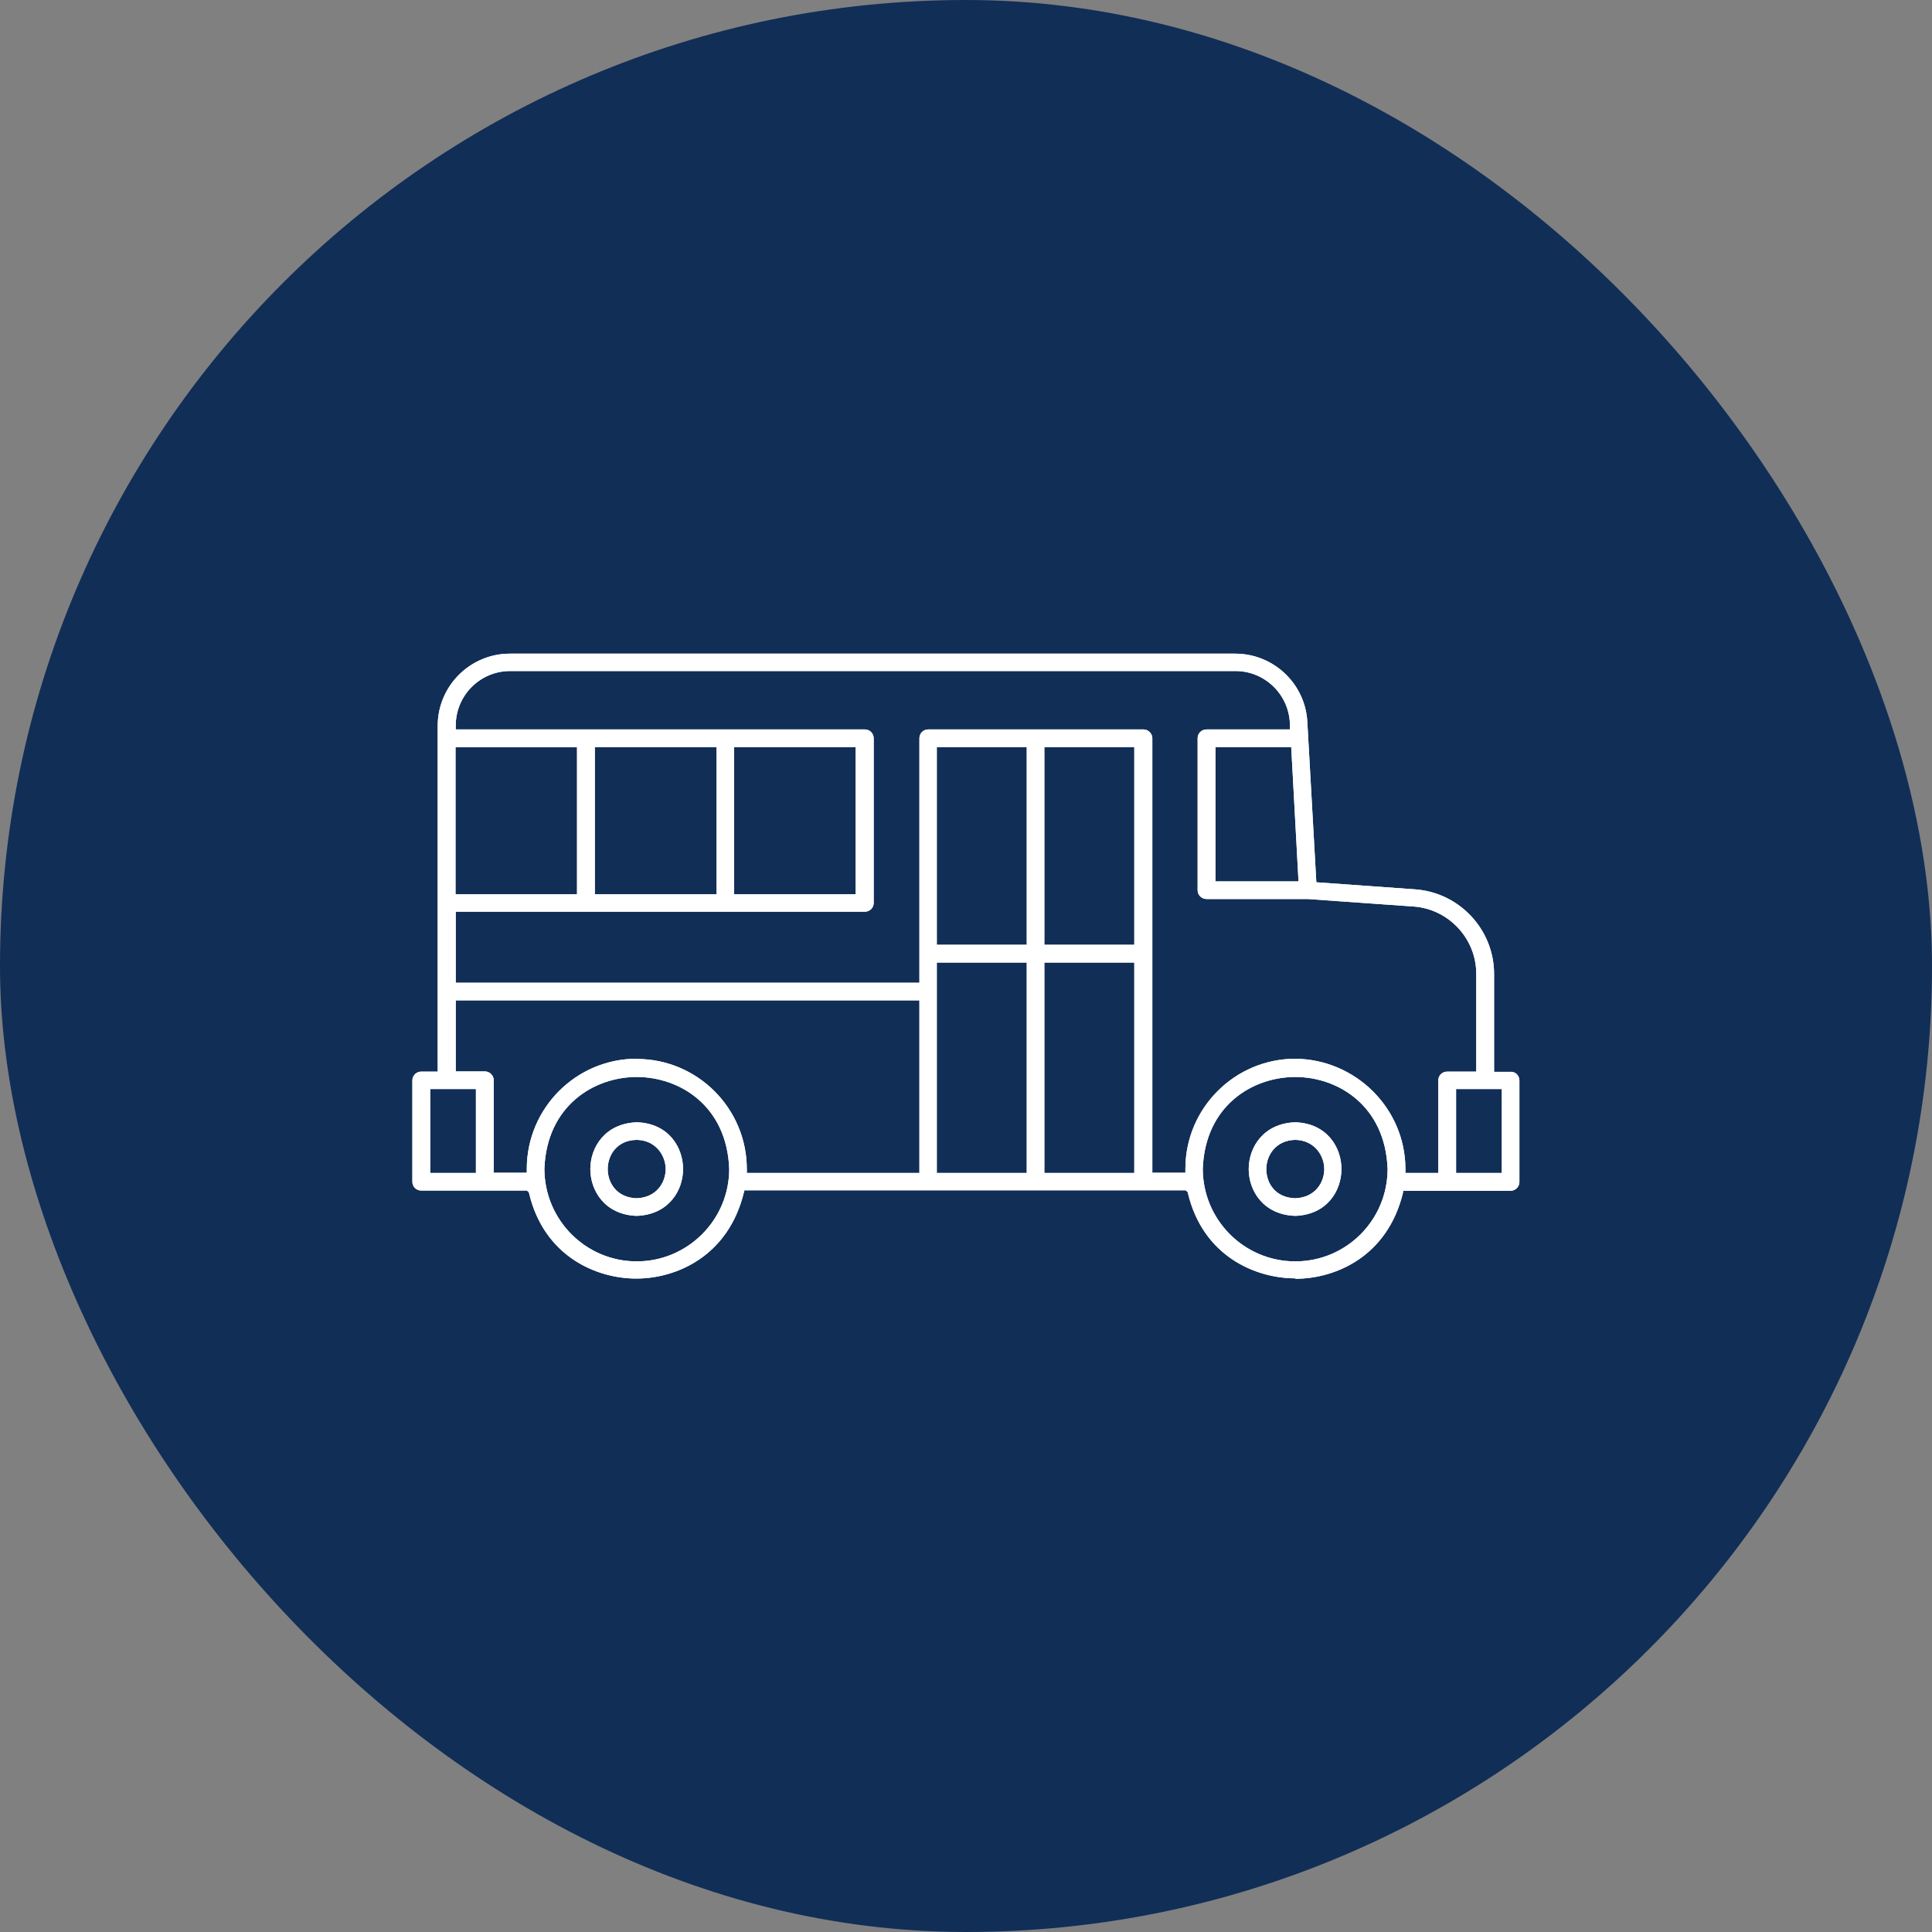 <?xml version="1.0" encoding="UTF-8"?>
<svg id="Layer_2" xmlns="http://www.w3.org/2000/svg" viewBox="0 0 90 90">
  <rect x="0" y="0" width="90" height="90" fill="#808080" stroke="none"/>
  <defs>
    <style>
      .cls-1 {
        fill: #fff;
      }

      .cls-2 {
        fill: #112e57;
      }
    </style>
  </defs>
  <g id="Layer_1-2" data-name="Layer_1">
    <rect class="cls-2" x="0" y="0" width="90" height="90" rx="45" ry="45"/>
    <g>
      <path class="cls-1" d="M60.34,59.55c-1.87,0-4.3-1.04-5-3.96l-.02-.07-.09-.07h-20.55l-.02.07c-.72,3-3.15,4.04-5.02,4.04s-4.29-1.04-4.99-3.96l-.02-.07-.09-.07h-4.92c-.23,0-.41-.18-.41-.41v-4.72c0-.23.19-.41.41-.41h.77v-16.11c0-1.85,1.51-3.36,3.36-3.36h33.79c1.78,0,3.26,1.39,3.36,3.17l.42,7.48,4.61.33c2.06.15,3.67,1.88,3.67,3.94v4.56h.81c.21.01.37.19.37.41v4.72c0,.22-.18.41-.41.41h-5.01v.08c-.72,2.99-3.15,4.02-5.02,4.02ZM60.34,50.17c-2,0-4.2,1.34-4.31,4.27,0,2.39,1.93,4.32,4.31,4.32s4.3-1.93,4.3-4.31c-.11-2.94-2.31-4.28-4.3-4.28ZM29.66,50.17c-1.99,0-4.19,1.34-4.3,4.27,0,2.39,1.93,4.32,4.3,4.32s4.31-1.93,4.31-4.31c-.11-2.94-2.31-4.28-4.31-4.28ZM67.83,54.64h2.13v-3.91h-2.13v3.91ZM60.34,49.32c2.83.03,5.13,2.33,5.13,5.14v.18h1.53v-4.31c0-.23.18-.41.42-.41h1.35v-4.56c0-1.63-1.28-3.01-2.91-3.13l-4.94-.35h-4.71c-.23,0-.42-.18-.42-.41v-7.08c0-.23.18-.41.42-.41h3.88v-.18c0-1.4-1.14-2.54-2.53-2.54H23.76c-1.4,0-2.53,1.14-2.53,2.54v.18h19.06c.22,0,.41.18.41.41v7.67c0,.23-.18.41-.41.41h-19.06v3.31h21.6v-11.39c0-.23.18-.41.41-.41h10.03c.22,0,.41.19.41.41v20.24h1.54v-.18c0-2.83,2.3-5.13,5.13-5.13h0ZM48.65,54.64h4.19v-9.8h-4.19v9.8ZM43.64,54.64h4.19v-9.8h-4.19v9.8ZM29.66,49.33c2.83,0,5.13,2.3,5.13,5.13v.18h8.04v-8.04h-21.6v3.31h1.36c.22,0,.41.19.41.41v4.31h1.54v-.18c0-2.83,2.3-5.13,5.12-5.13ZM20.04,54.64h2.13v-3.91h-2.13v3.91ZM48.65,44.01h4.19v-9.21h-4.19v9.21ZM43.64,44.01h4.19v-9.21h-4.19v9.21ZM34.2,41.66h5.66v-6.86h-5.66v6.86ZM27.71,41.66h5.67v-6.86h-5.67v6.86ZM21.22,41.66h5.66v-6.85h-5.66v6.85ZM56.62,41.06h3.87l-.34-6.26h-3.53v6.26Z"/>
      <path class="cls-1" d="M60.34,59.55c-1.87,0-4.3-1.04-5-3.96l-.02-.07-.09-.07h-20.55l-.02.07c-.72,3-3.15,4.04-5.02,4.04s-4.29-1.04-4.99-3.96l-.02-.07-.09-.07h-4.92c-.23,0-.41-.18-.41-.41v-4.72c0-.23.19-.41.41-.41h.77v-16.11c0-1.85,1.51-3.36,3.36-3.36h33.79c1.78,0,3.26,1.39,3.36,3.17l.42,7.48,4.61.33c2.06.15,3.67,1.88,3.67,3.94v4.56h.81c.21.01.37.19.37.41v4.72c0,.22-.18.41-.41.41h-5.01v.08c-.72,2.99-3.15,4.02-5.02,4.02ZM60.34,50.17c-2,0-4.2,1.34-4.31,4.27,0,2.39,1.93,4.32,4.31,4.32s4.3-1.93,4.3-4.31c-.11-2.94-2.31-4.28-4.3-4.28ZM29.66,50.17c-1.99,0-4.19,1.34-4.3,4.27,0,2.39,1.93,4.32,4.3,4.32s4.31-1.93,4.31-4.31c-.11-2.94-2.31-4.28-4.31-4.28ZM67.83,54.64h2.13v-3.91h-2.13v3.91ZM60.34,49.32c2.83.03,5.13,2.33,5.13,5.14v.18h1.53v-4.31c0-.23.18-.41.42-.41h1.35v-4.56c0-1.63-1.28-3.01-2.91-3.13l-4.94-.35h-4.71c-.23,0-.42-.18-.42-.41v-7.08c0-.23.18-.41.42-.41h3.88v-.18c0-1.4-1.14-2.54-2.53-2.54H23.76c-1.4,0-2.53,1.14-2.53,2.54v.18h19.06c.22,0,.41.18.41.41v7.67c0,.23-.18.41-.41.41h-19.06v3.31h21.6v-11.39c0-.23.18-.41.41-.41h10.03c.22,0,.41.19.41.41v20.24h1.54v-.18c0-2.83,2.3-5.13,5.13-5.13h0ZM48.65,54.64h4.19v-9.8h-4.19v9.8ZM43.64,54.64h4.19v-9.8h-4.19v9.8ZM29.66,49.33c2.83,0,5.13,2.3,5.13,5.13v.18h8.04v-8.04h-21.6v3.31h1.36c.22,0,.41.19.41.41v4.31h1.54v-.18c0-2.83,2.3-5.13,5.12-5.13ZM20.04,54.64h2.13v-3.91h-2.13v3.91ZM48.65,44.01h4.19v-9.21h-4.19v9.21ZM43.64,44.01h4.19v-9.21h-4.19v9.21ZM34.2,41.66h5.66v-6.86h-5.66v6.86ZM27.71,41.66h5.67v-6.86h-5.67v6.86ZM21.22,41.66h5.66v-6.85h-5.66v6.85ZM56.62,41.06h3.87l-.34-6.26h-3.53v6.26Z"/>
      <path class="cls-1" d="M29.66,56.64c-1.48-.05-2.16-1.17-2.16-2.18s.68-2.13,2.17-2.18c1.48.05,2.15,1.17,2.15,2.18s-.68,2.13-2.17,2.18ZM29.65,53.1c-.92.02-1.34.72-1.34,1.36s.42,1.33,1.34,1.36c.93-.03,1.36-.73,1.36-1.36s-.46-1.34-1.34-1.36h-.01Z"/>
      <path class="cls-1" d="M29.66,56.64c-1.48-.05-2.16-1.17-2.16-2.18s.68-2.13,2.17-2.18c1.48.05,2.15,1.17,2.15,2.18s-.68,2.13-2.17,2.18ZM29.65,53.1c-.92.02-1.34.72-1.34,1.36s.42,1.33,1.34,1.36c.93-.03,1.36-.73,1.36-1.36s-.46-1.34-1.34-1.36h-.01Z"/>
      <path class="cls-1" d="M60.34,56.64c-1.49-.05-2.17-1.17-2.17-2.18s.68-2.13,2.17-2.18c1.48.05,2.15,1.17,2.15,2.18s-.67,2.13-2.16,2.18ZM60.33,53.1c-.88.02-1.34.7-1.34,1.36s.42,1.33,1.34,1.36c.93-.03,1.36-.73,1.36-1.36s-.46-1.34-1.34-1.36h-.01Z"/>
      <path class="cls-1" d="M60.34,56.64c-1.49-.05-2.17-1.17-2.17-2.18s.68-2.13,2.17-2.18c1.48.05,2.15,1.17,2.15,2.18s-.67,2.13-2.16,2.18ZM60.33,53.1c-.88.02-1.34.7-1.34,1.36s.42,1.33,1.34,1.36c.93-.03,1.36-.73,1.36-1.36s-.46-1.34-1.34-1.36h-.01Z"/>
    </g>
  </g>
</svg>